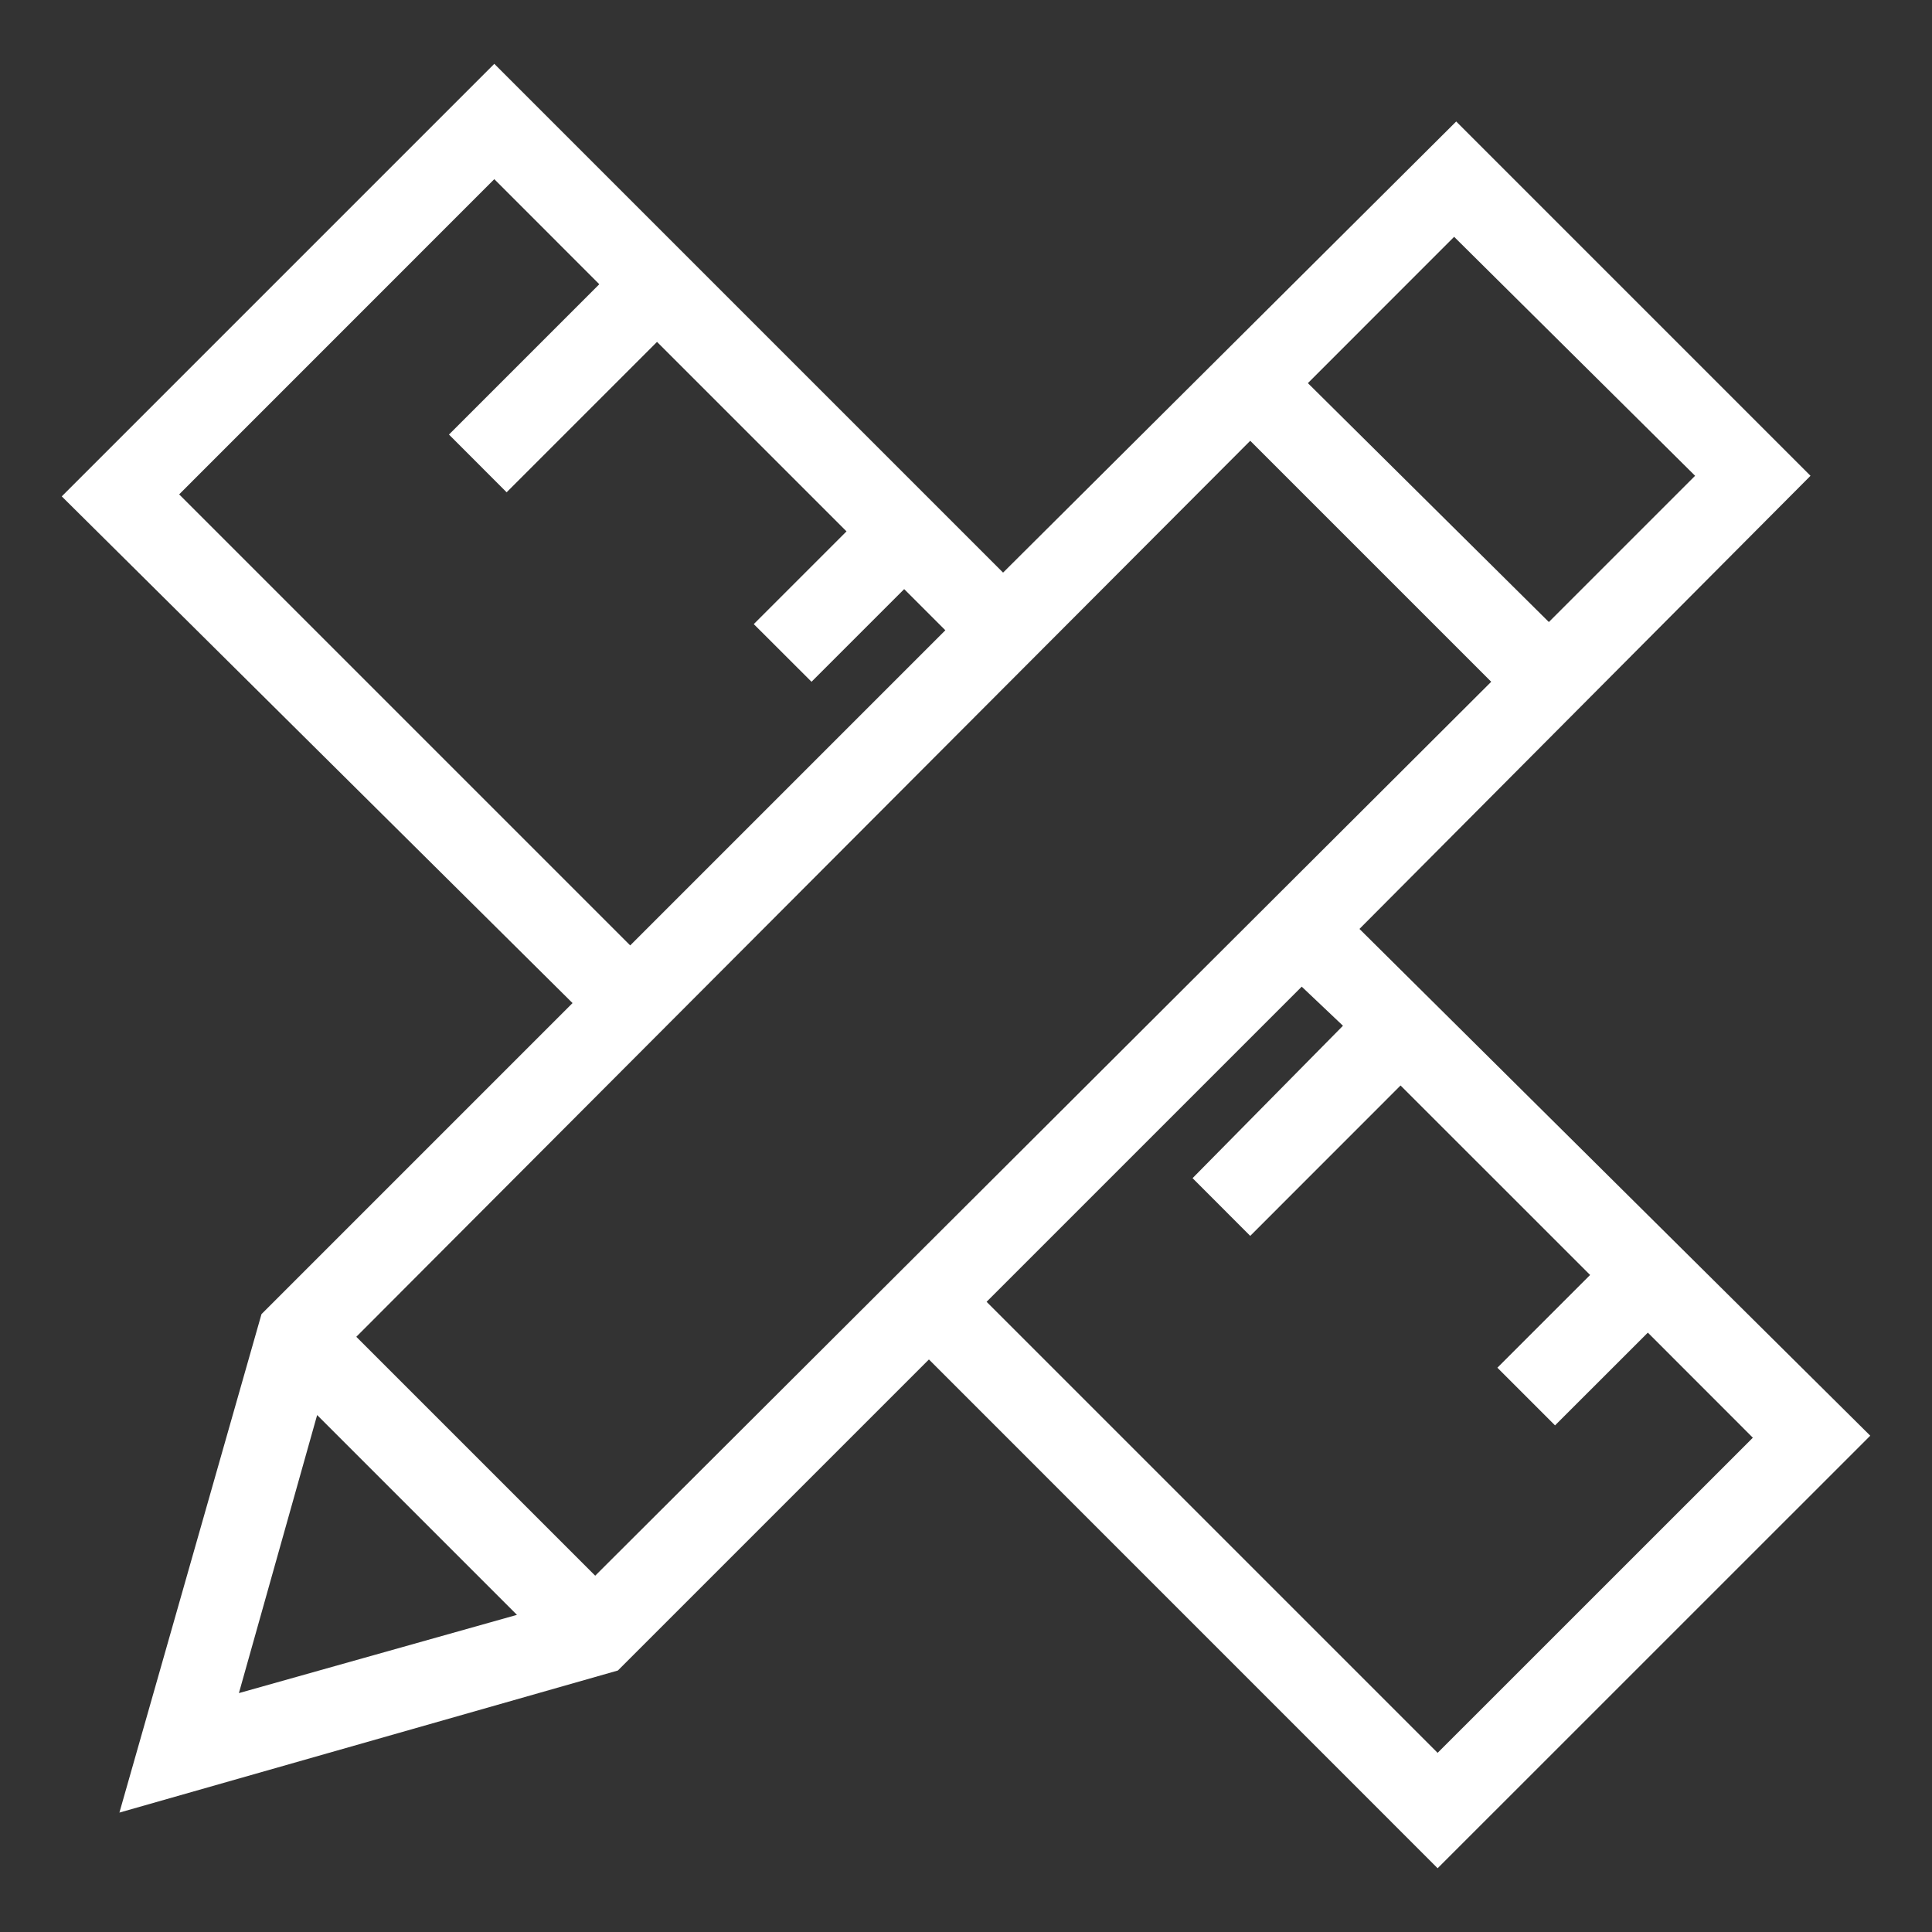<svg width="26px" height="26px" viewBox="0 0 26 26" version="1.1"
  xmlns="http://www.w3.org/2000/svg"
  xmlns:xlink="http://www.w3.org/1999/xlink">
  <rect x="0" y="0" width="26" height="26" fill="#333333" stroke="none"/>
  <g id="Page-1" stroke="none" stroke-width="1" fill="none" fill-rule="evenodd">
    <g id="home-dmx" transform="translate(-712, -420)" fill="#FFFFFF">
      <g id="tiles" transform="translate(17, 415)">
        <g id="occupations" transform="translate(661, 3)">
          <g id="occupations-ico" transform="translate(34, 2)">
            <path d="M18.073,13.804 L16.049,15.855 L16.825,16.632 L18.848,14.608 L21.399,17.158 L20.151,18.406 L20.927,19.182 L22.176,17.934 L23.589,19.348 L19.347,23.589 L13.277,17.519 L17.518,13.278 L18.073,13.804 Z M4.268,19.043 L6.957,21.732 L3.215,22.785 L4.268,19.043 Z M2.411,6.653 L6.652,2.411 L8.065,3.825 L6.042,5.848 L6.818,6.625 L8.842,4.601 L11.392,7.151 L10.144,8.399 L10.921,9.175 L12.168,7.928 L12.722,8.482 L8.481,12.723 L2.411,6.653 Z M4.795,17.99 L16.825,5.932 L20.068,9.175 L8.01,21.205 L4.795,17.99 Z M22.812,6.403 L20.844,8.371 L17.601,5.156 L19.569,3.187 L22.812,6.403 Z M19.597,1.635 L13.499,7.706 L6.652,0.859 L0.831,6.68 L7.705,13.499 L3.519,17.685 L1.607,24.393 L8.315,22.481 L12.501,18.295 L19.347,25.142 L25.169,19.321 L18.295,12.501 L24.365,6.403 L19.597,1.635 Z" id="Fill-1049"></path>
          </g>
        </g>
      </g>
    </g>
  </g>
</svg>
